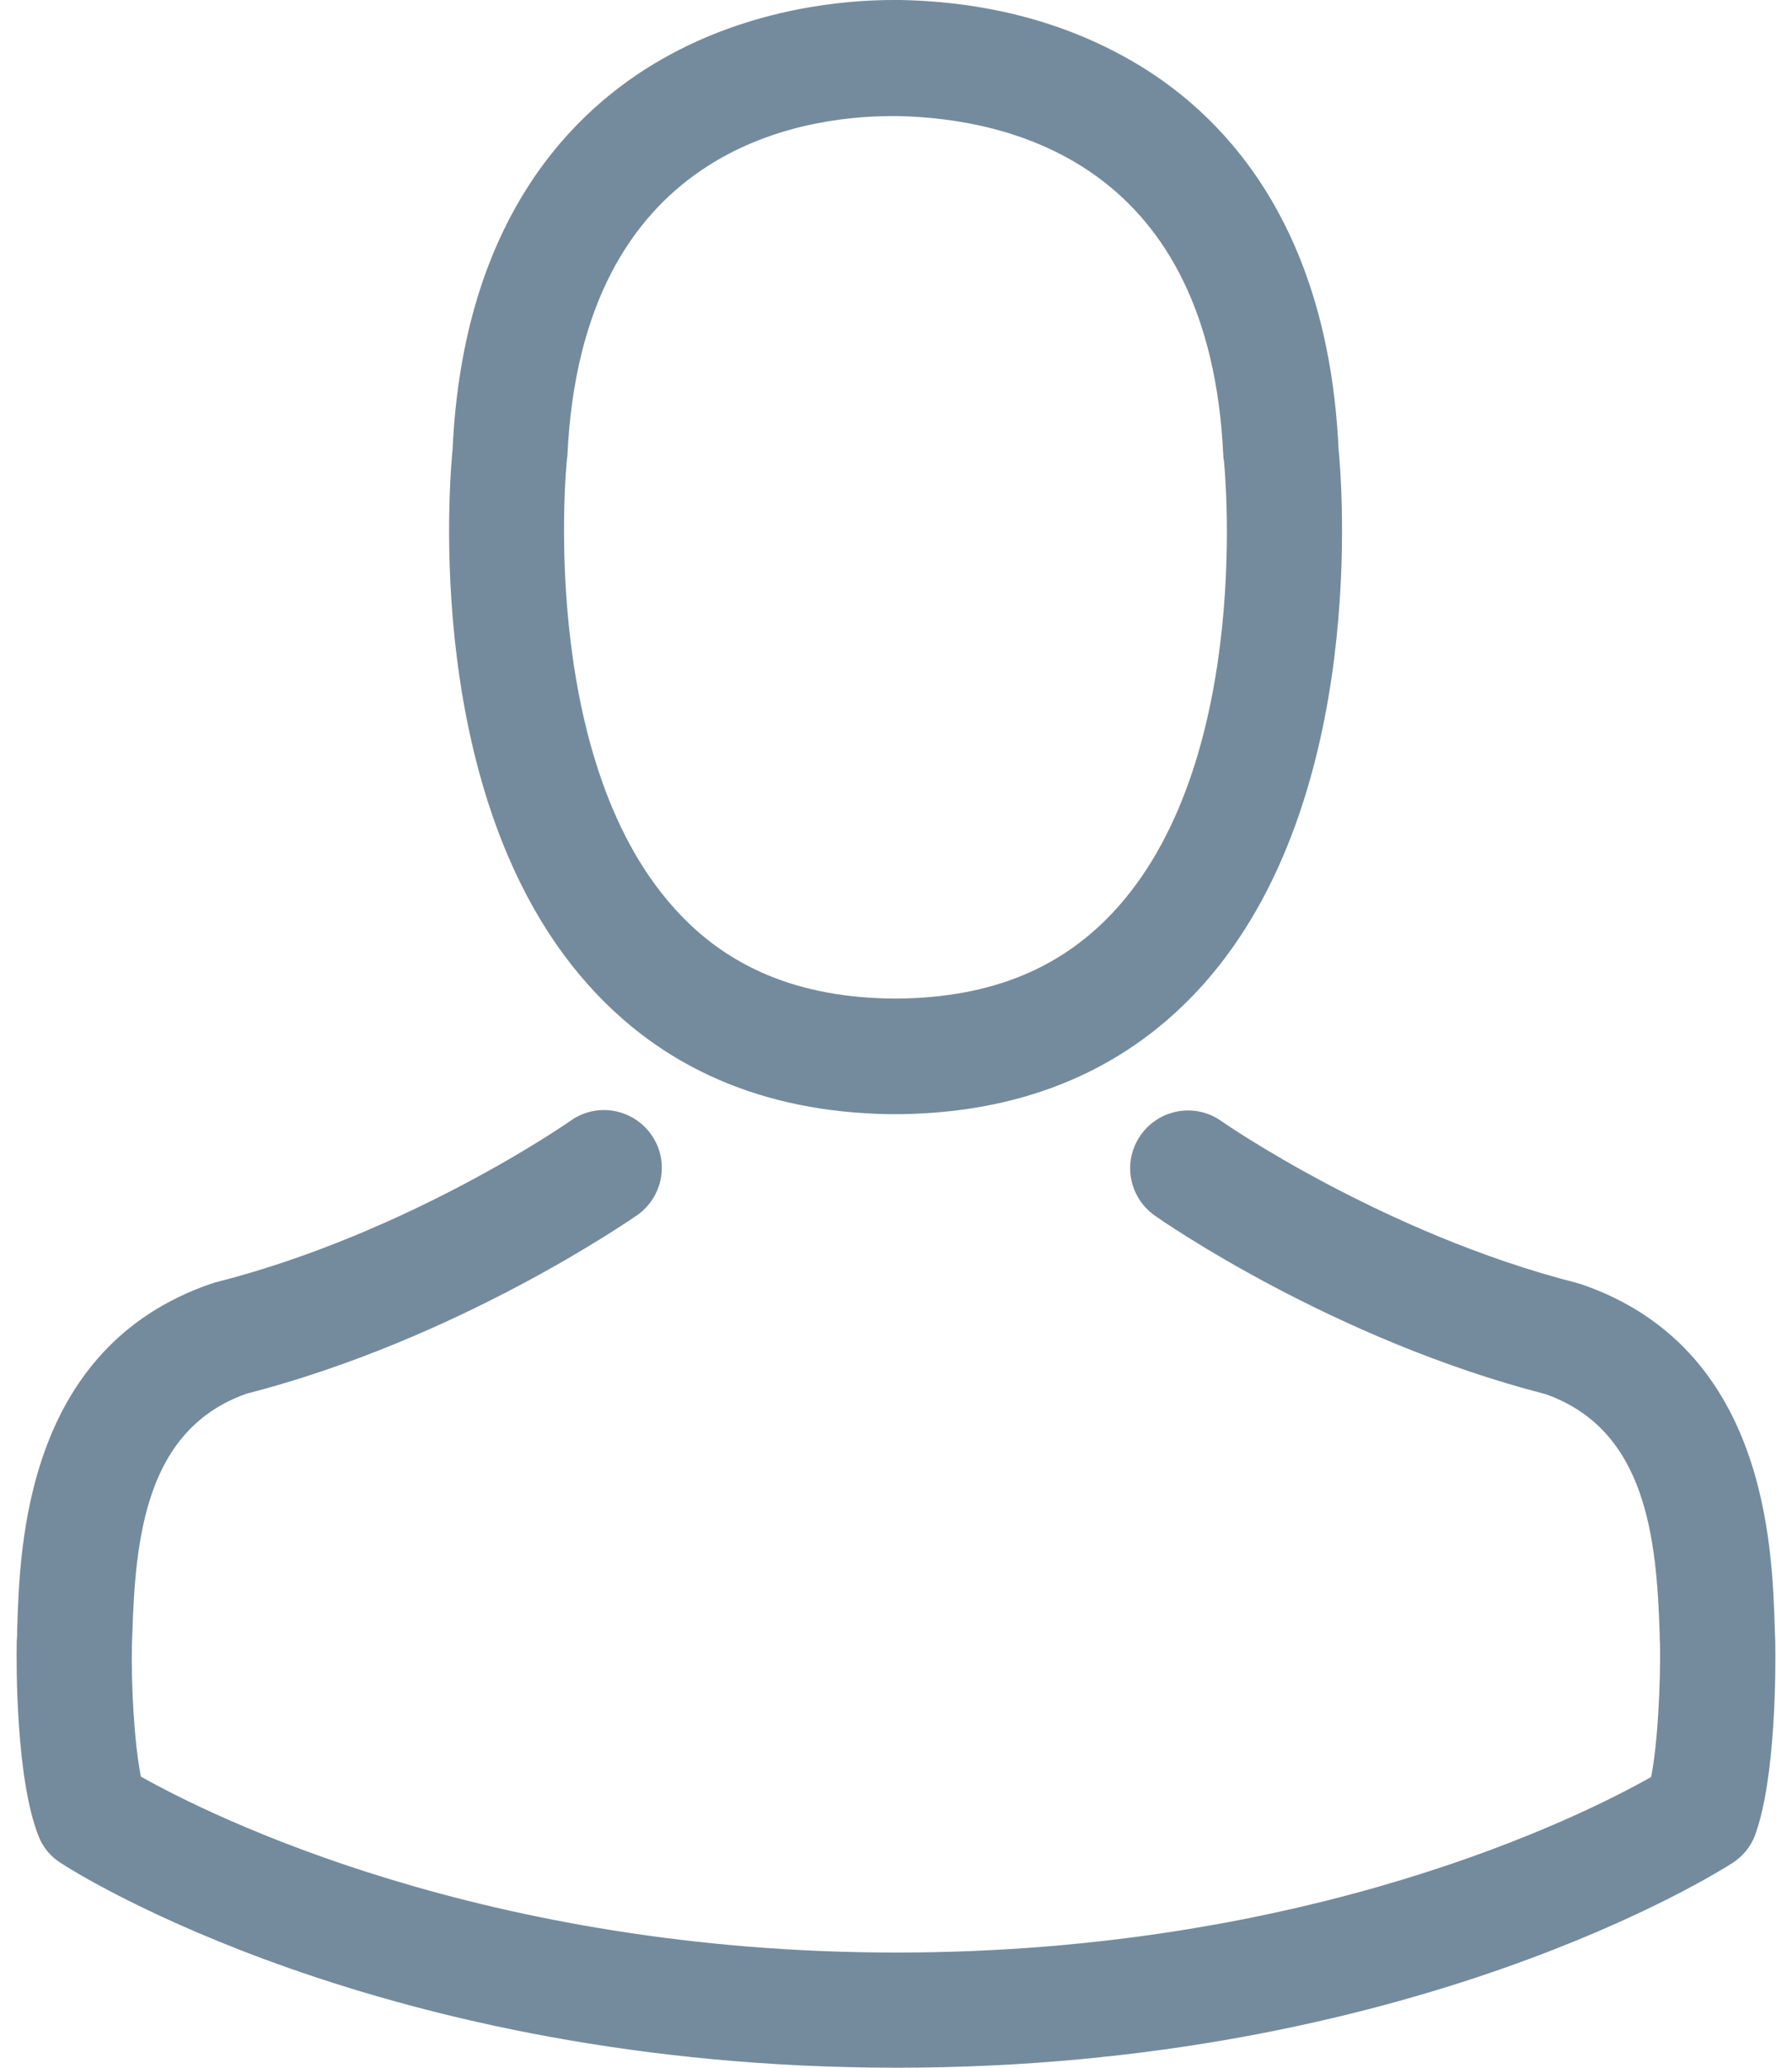 <svg width="26" height="30" viewBox="0 0 26 30" fill="none" xmlns="http://www.w3.org/2000/svg">
<path d="M12.891 16.165C12.922 16.165 12.953 16.165 12.991 16.165C13.003 16.165 13.015 16.165 13.028 16.165C13.047 16.165 13.071 16.165 13.09 16.165C14.91 16.134 16.383 15.494 17.47 14.27C19.862 11.574 19.464 6.952 19.421 6.511C19.265 3.199 17.7 1.615 16.407 0.876C15.445 0.323 14.32 0.025 13.065 0H13.022C13.015 0 13.003 0 12.997 0H12.96C12.27 0 10.916 0.112 9.617 0.851C8.313 1.59 6.722 3.175 6.567 6.511C6.523 6.952 6.126 11.574 8.518 14.27C9.599 15.494 11.071 16.134 12.891 16.165ZM8.226 6.666C8.226 6.647 8.232 6.629 8.232 6.616C8.437 2.162 11.599 1.684 12.953 1.684H12.978C12.991 1.684 13.009 1.684 13.028 1.684C14.705 1.721 17.557 2.404 17.749 6.616C17.749 6.635 17.749 6.654 17.756 6.666C17.762 6.709 18.197 10.934 16.221 13.158C15.438 14.04 14.395 14.475 13.022 14.488C13.009 14.488 13.003 14.488 12.991 14.488C12.978 14.488 12.972 14.488 12.96 14.488C11.593 14.475 10.543 14.04 9.766 13.158C7.797 10.946 8.219 6.703 8.226 6.666Z" fill="#748B9D"/>
<path d="M25.757 23.831C25.757 23.825 25.757 23.819 25.757 23.812C25.757 23.763 25.751 23.713 25.751 23.657C25.714 22.427 25.633 19.551 22.937 18.631C22.918 18.625 22.893 18.619 22.875 18.613C20.073 17.898 17.743 16.283 17.718 16.264C17.339 15.997 16.817 16.09 16.55 16.469C16.283 16.848 16.376 17.37 16.755 17.637C16.861 17.712 19.334 19.433 22.427 20.228C23.875 20.743 24.036 22.29 24.08 23.707C24.08 23.763 24.08 23.812 24.086 23.862C24.092 24.421 24.055 25.285 23.956 25.782C22.949 26.353 19.004 28.329 13.003 28.329C7.027 28.329 3.057 26.347 2.044 25.776C1.945 25.279 1.901 24.415 1.914 23.856C1.914 23.806 1.92 23.756 1.92 23.701C1.964 22.284 2.125 20.737 3.573 20.222C6.666 19.426 9.139 17.699 9.245 17.631C9.623 17.364 9.717 16.842 9.45 16.463C9.182 16.084 8.661 15.991 8.282 16.258C8.257 16.277 5.939 17.892 3.125 18.606C3.1 18.613 3.082 18.619 3.063 18.625C0.367 19.551 0.286 22.427 0.249 23.651C0.249 23.707 0.249 23.756 0.243 23.806C0.243 23.812 0.243 23.819 0.243 23.825C0.236 24.148 0.23 25.807 0.559 26.639C0.622 26.801 0.733 26.937 0.883 27.03C1.069 27.155 5.536 30 13.009 30C20.483 30 24.95 27.148 25.136 27.03C25.279 26.937 25.397 26.801 25.459 26.639C25.77 25.813 25.764 24.154 25.757 23.831Z" fill="#748B9D"/>
</svg>
